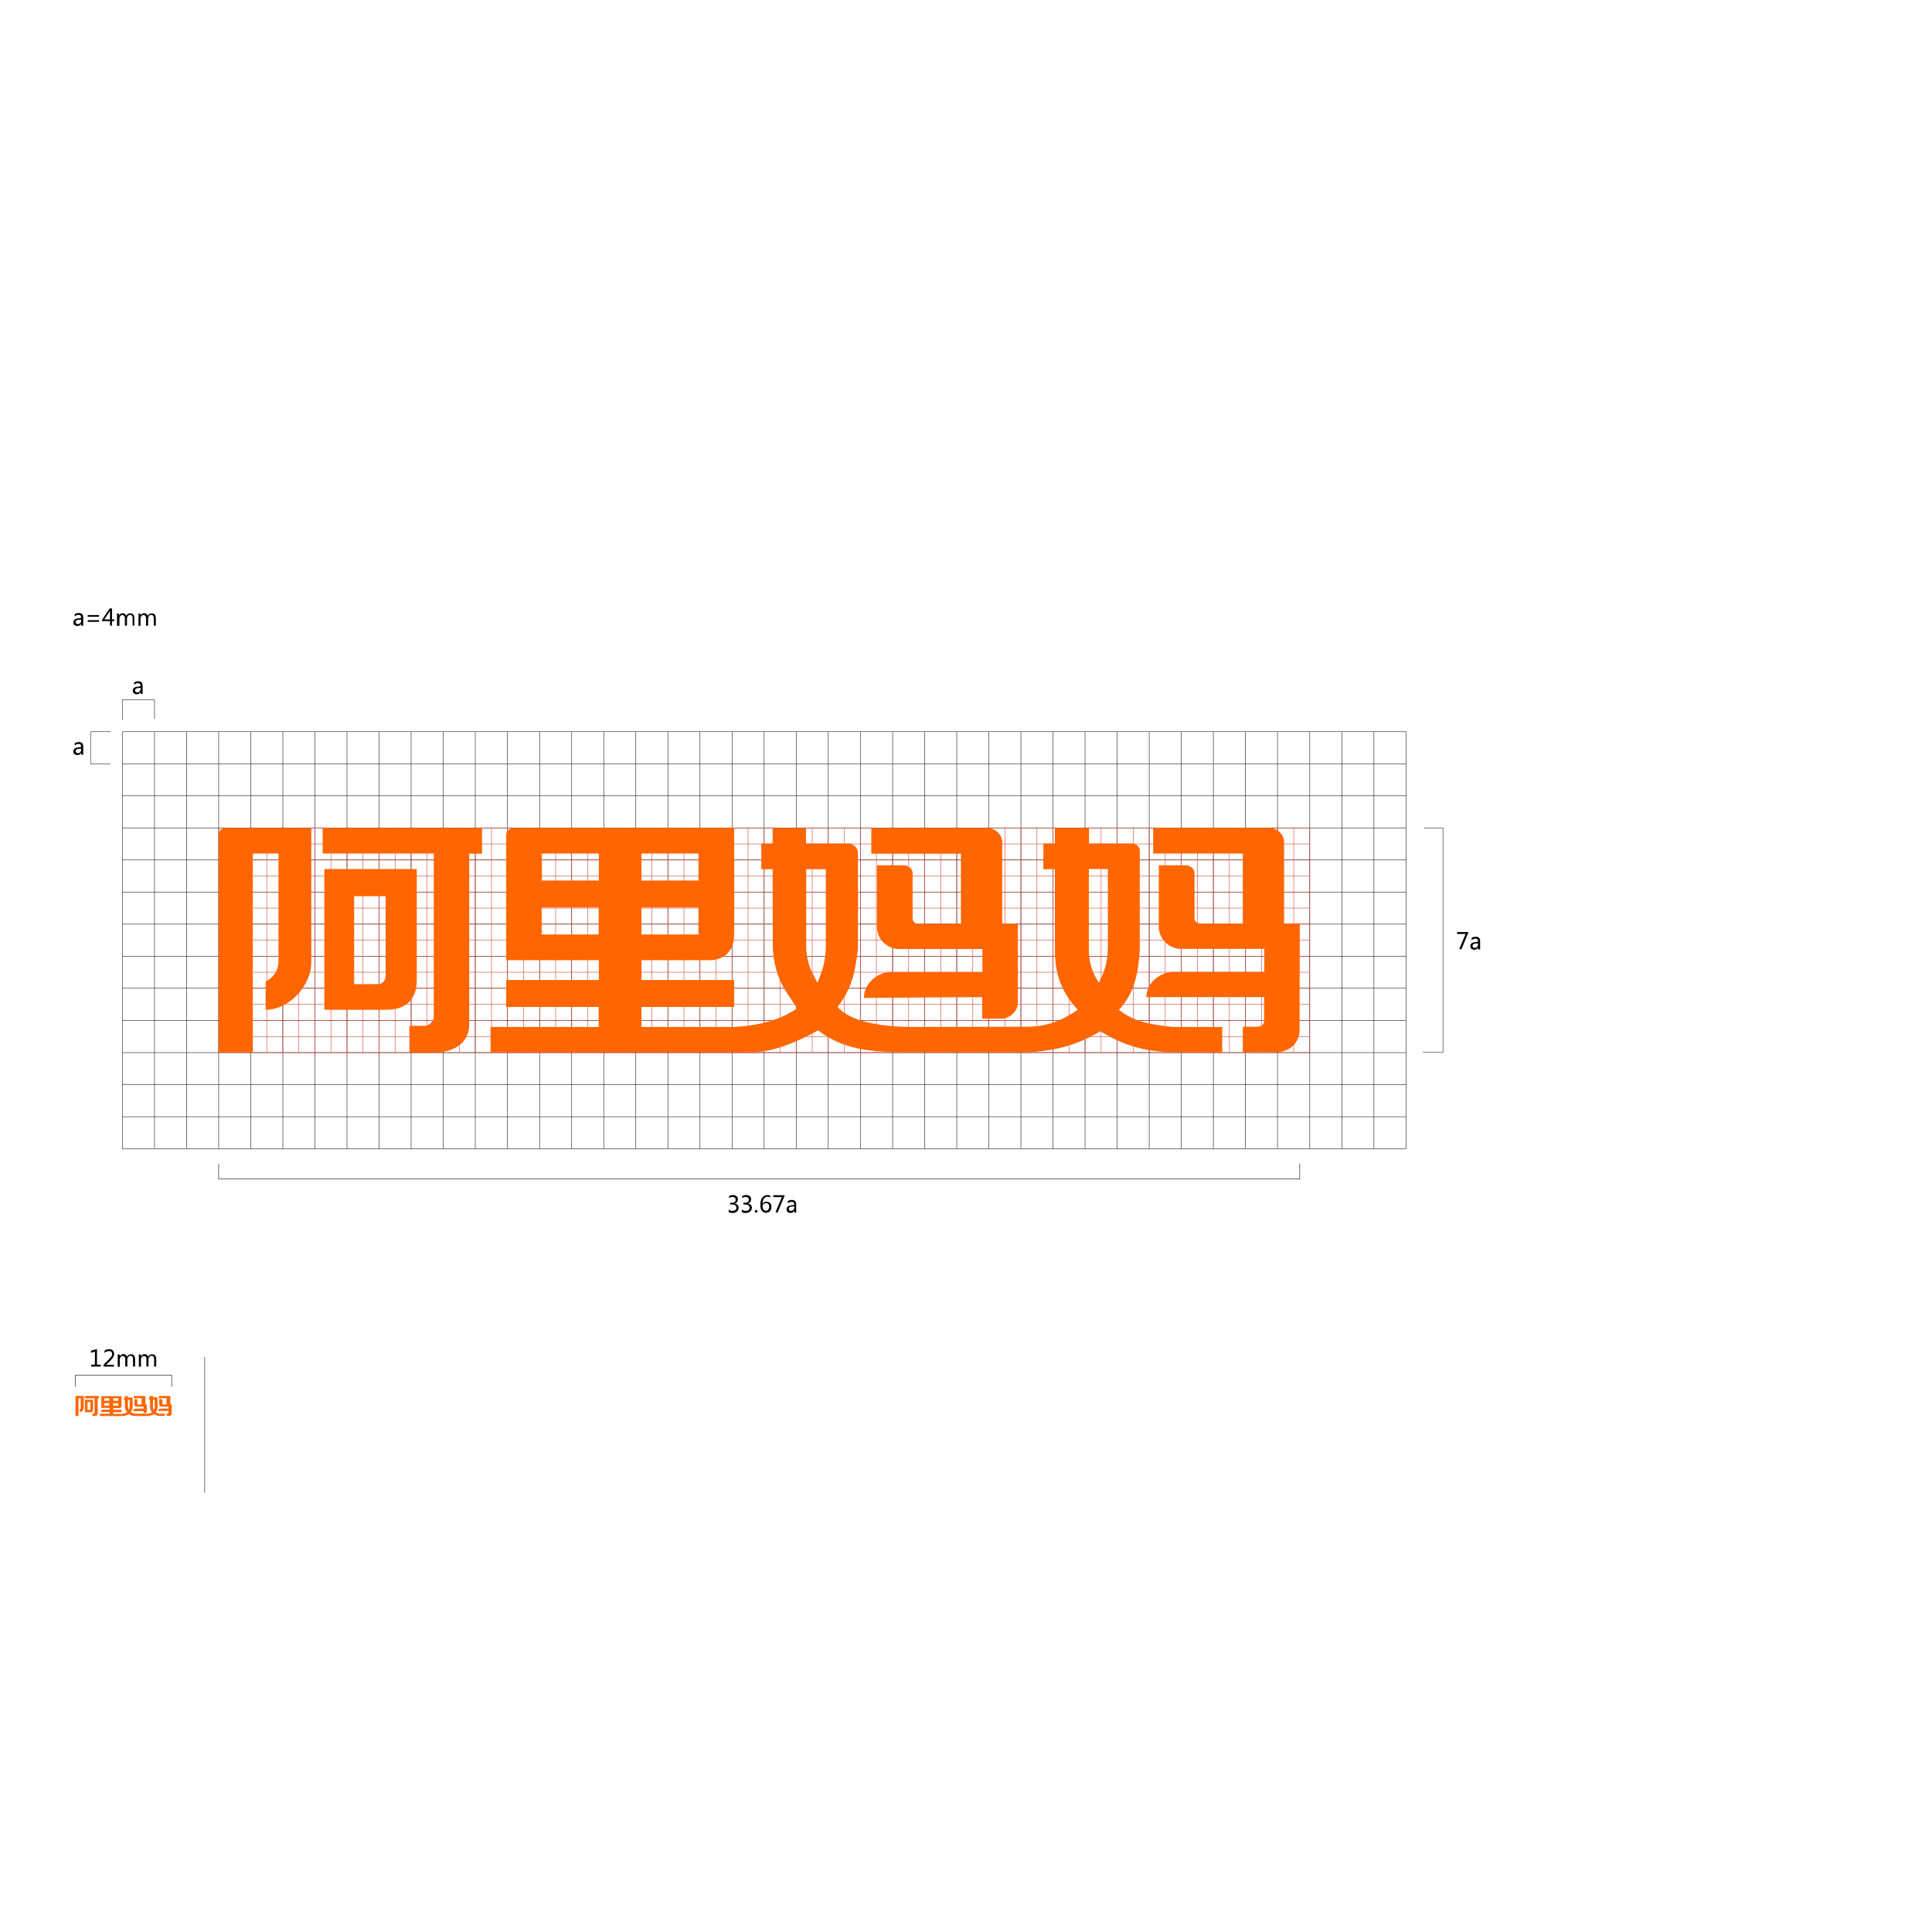 <?xml version="1.0" encoding="utf-8"?>
<!-- Generator: Adobe Illustrator 17.1.0, SVG Export Plug-In . SVG Version: 6.00 Build 0)  -->
<!DOCTYPE svg PUBLIC "-//W3C//DTD SVG 1.1//EN" "http://www.w3.org/Graphics/SVG/1.1/DTD/svg11.dtd">
<svg version="1.1" id="图层_1" xmlns="http://www.w3.org/2000/svg" xmlns:xlink="http://www.w3.org/1999/xlink" x="0px" y="0px"
	 viewBox="0 0 1024 1024" enable-background="new 0 0 1024 1024" xml:space="preserve">
<polyline fill="none" stroke="#211816" stroke-width="0.25" points="64.9,381.5 64.9,370.9 81.9,370.9 81.9,381 "/>
<polyline fill="none" stroke="#211816" stroke-width="0.25" points="58.6,404.8 48,404.8 48,387.8 58.6,387.8 "/>
<g>
	<line fill="none" stroke="#211816" stroke-width="0.25" x1="64.9" y1="387.8" x2="64.9" y2="608.9"/>
	<line fill="none" stroke="#211816" stroke-width="0.25" x1="81.9" y1="387.8" x2="81.9" y2="608.9"/>
	<line fill="none" stroke="#211816" stroke-width="0.25" x1="98.9" y1="387.8" x2="98.9" y2="608.9"/>
	<line fill="none" stroke="#211816" stroke-width="0.25" x1="217.9" y1="387.8" x2="217.9" y2="608.9"/>
	<line fill="none" stroke="#211816" stroke-width="0.25" x1="200.9" y1="387.8" x2="200.9" y2="608.9"/>
	<line fill="none" stroke="#211816" stroke-width="0.25" x1="115.9" y1="387.8" x2="115.9" y2="608.9"/>
	<line fill="none" stroke="#211816" stroke-width="0.25" x1="132.9" y1="387.8" x2="132.9" y2="608.9"/>
	<line fill="none" stroke="#211816" stroke-width="0.25" x1="149.9" y1="387.8" x2="149.9" y2="608.9"/>
	<line fill="none" stroke="#211816" stroke-width="0.25" x1="166.9" y1="387.8" x2="166.9" y2="608.9"/>
	<line fill="none" stroke="#211816" stroke-width="0.25" x1="234.9" y1="387.8" x2="234.9" y2="608.9"/>
	<line fill="none" stroke="#211816" stroke-width="0.25" x1="183.9" y1="387.8" x2="183.9" y2="608.9"/>
	<line fill="none" stroke="#211816" stroke-width="0.25" x1="251.9" y1="387.8" x2="251.9" y2="608.9"/>
	<line fill="none" stroke="#211816" stroke-width="0.25" x1="269" y1="387.8" x2="269" y2="608.9"/>
	<line fill="none" stroke="#211816" stroke-width="0.25" x1="286" y1="387.8" x2="286" y2="608.9"/>
	<line fill="none" stroke="#211816" stroke-width="0.25" x1="405" y1="387.8" x2="405" y2="608.9"/>
	<line fill="none" stroke="#211816" stroke-width="0.25" x1="388" y1="387.8" x2="388" y2="608.9"/>
	<line fill="none" stroke="#211816" stroke-width="0.25" x1="303" y1="387.8" x2="303" y2="608.9"/>
	<line fill="none" stroke="#211816" stroke-width="0.25" x1="320" y1="387.8" x2="320" y2="608.9"/>
	<line fill="none" stroke="#211816" stroke-width="0.25" x1="337" y1="387.8" x2="337" y2="608.9"/>
	<line fill="none" stroke="#211816" stroke-width="0.25" x1="354" y1="387.8" x2="354" y2="608.9"/>
	<line fill="none" stroke="#211816" stroke-width="0.25" x1="422" y1="387.8" x2="422" y2="608.9"/>
	<line fill="none" stroke="#211816" stroke-width="0.25" x1="371" y1="387.8" x2="371" y2="608.9"/>
	<line fill="none" stroke="#211816" stroke-width="0.25" x1="439" y1="387.8" x2="439" y2="608.9"/>
	<line fill="none" stroke="#211816" stroke-width="0.25" x1="456" y1="387.8" x2="456" y2="608.9"/>
	<line fill="none" stroke="#211816" stroke-width="0.25" x1="473.1" y1="387.8" x2="473.1" y2="608.9"/>
	<line fill="none" stroke="#211816" stroke-width="0.25" x1="592.1" y1="387.8" x2="592.1" y2="608.9"/>
	<line fill="none" stroke="#211816" stroke-width="0.25" x1="575.1" y1="387.8" x2="575.1" y2="608.9"/>
	<line fill="none" stroke="#211816" stroke-width="0.25" x1="490.1" y1="387.8" x2="490.1" y2="608.9"/>
	<line fill="none" stroke="#211816" stroke-width="0.25" x1="507.1" y1="387.8" x2="507.1" y2="608.9"/>
	<line fill="none" stroke="#211816" stroke-width="0.25" x1="524.1" y1="387.8" x2="524.1" y2="608.9"/>
	<line fill="none" stroke="#211816" stroke-width="0.25" x1="541.1" y1="387.8" x2="541.1" y2="608.9"/>
	<line fill="none" stroke="#211816" stroke-width="0.25" x1="609.1" y1="387.8" x2="609.1" y2="608.9"/>
	<line fill="none" stroke="#211816" stroke-width="0.25" x1="558.1" y1="387.8" x2="558.1" y2="608.9"/>
	<line fill="none" stroke="#211816" stroke-width="0.25" x1="694.2" y1="387.8" x2="694.2" y2="608.9"/>
	<line fill="none" stroke="#211816" stroke-width="0.25" x1="677.1" y1="387.8" x2="677.1" y2="608.9"/>
	<line fill="none" stroke="#211816" stroke-width="0.25" x1="626.1" y1="387.8" x2="626.1" y2="608.9"/>
	<line fill="none" stroke="#211816" stroke-width="0.25" x1="643.1" y1="387.8" x2="643.1" y2="608.9"/>
	<line fill="none" stroke="#211816" stroke-width="0.25" x1="711.2" y1="387.8" x2="711.2" y2="608.9"/>
	<line fill="none" stroke="#211816" stroke-width="0.25" x1="660.1" y1="387.8" x2="660.1" y2="608.9"/>
	<line fill="none" stroke="#211816" stroke-width="0.25" x1="728.2" y1="387.8" x2="728.2" y2="608.9"/>
	<line fill="none" stroke="#211816" stroke-width="0.25" x1="745.2" y1="387.8" x2="745.2" y2="608.9"/>
</g>
<g>
	<line fill="none" stroke="#211816" stroke-width="0.25" x1="64.9" y1="540.9" x2="745.2" y2="540.9"/>
	<line fill="none" stroke="#211816" stroke-width="0.25" x1="64.9" y1="557.9" x2="745.2" y2="557.9"/>
	<line fill="none" stroke="#211816" stroke-width="0.25" x1="64.9" y1="608.9" x2="745.2" y2="608.9"/>
	<line fill="none" stroke="#211816" stroke-width="0.25" x1="64.9" y1="591.9" x2="745.2" y2="591.9"/>
	<line fill="none" stroke="#211816" stroke-width="0.25" x1="64.9" y1="523.8" x2="745.2" y2="523.8"/>
	<line fill="none" stroke="#211816" stroke-width="0.25" x1="64.9" y1="574.9" x2="745.2" y2="574.9"/>
	<line fill="none" stroke="#211816" stroke-width="0.25" x1="64.9" y1="438.8" x2="745.2" y2="438.8"/>
	<line fill="none" stroke="#211816" stroke-width="0.25" x1="64.9" y1="455.8" x2="745.2" y2="455.8"/>
	<line fill="none" stroke="#211816" stroke-width="0.25" x1="64.9" y1="506.8" x2="745.2" y2="506.8"/>
	<line fill="none" stroke="#211816" stroke-width="0.25" x1="64.9" y1="489.8" x2="745.2" y2="489.8"/>
	<line fill="none" stroke="#211816" stroke-width="0.25" x1="64.9" y1="421.8" x2="745.2" y2="421.8"/>
	<line fill="none" stroke="#211816" stroke-width="0.25" x1="64.9" y1="472.8" x2="745.2" y2="472.8"/>
	<line fill="none" stroke="#211816" stroke-width="0.25" x1="64.9" y1="404.8" x2="745.2" y2="404.8"/>
	<line fill="none" stroke="#211816" stroke-width="0.25" x1="64.9" y1="387.8" x2="745.2" y2="387.8"/>
</g>
<g>
	<path d="M39.6,325.5c0.6-0.4,1.4-0.6,2.2-0.6c1.6,0,2.3,0.8,2.3,2.5v4.2h-1.1v-1h0c-0.4,0.8-1.1,1.2-2,1.2c-0.6,0-1.1-0.2-1.5-0.5
		s-0.6-0.8-0.6-1.4c0-1.2,0.7-1.9,2.2-2.1l1.9-0.3c0-1.1-0.4-1.6-1.3-1.6c-0.8,0-1.5,0.3-2.1,0.8V325.5z M41.5,328.5
		c-0.5,0.1-0.9,0.2-1.1,0.4s-0.3,0.5-0.3,0.8c0,0.3,0.1,0.6,0.3,0.8s0.5,0.3,0.9,0.3c0.5,0,0.9-0.2,1.2-0.5s0.5-0.8,0.5-1.3v-0.6
		L41.5,328.5z"/>
	<path d="M52.5,326.9h-6V326h6V326.9z M52.5,329.6h-6v-0.9h6V329.6z"/>
	<path d="M60.6,329.2h-1.2v2.4h-1.1v-2.4h-4.2v-0.7l4-6h1.3v5.8h1.2V329.2z M58.3,328.3v-3.8c0-0.3,0-0.6,0-0.9h0
		c-0.1,0.1-0.2,0.4-0.3,0.7l-2.7,4H58.3z"/>
	<path d="M71.4,331.6h-1.1v-3.7c0-0.7-0.1-1.2-0.3-1.5s-0.6-0.5-1.1-0.5c-0.4,0-0.8,0.2-1.1,0.6s-0.5,0.9-0.5,1.4v3.7h-1.1v-3.8
		c0-1.2-0.5-1.8-1.4-1.8c-0.4,0-0.8,0.2-1.1,0.6s-0.4,0.9-0.4,1.4v3.7H62v-6.5h1.1v1h0c0.5-0.8,1.1-1.2,2-1.2c0.4,0,0.8,0.1,1.1,0.4
		s0.6,0.6,0.7,1c0.5-0.9,1.2-1.3,2.2-1.3c1.4,0,2.1,0.9,2.1,2.6V331.6z"/>
	<path d="M82.6,331.6h-1.1v-3.7c0-0.7-0.1-1.2-0.3-1.5s-0.6-0.5-1.1-0.5c-0.4,0-0.8,0.2-1.1,0.6s-0.5,0.9-0.5,1.4v3.7h-1.1v-3.8
		c0-1.2-0.5-1.8-1.4-1.8c-0.4,0-0.8,0.2-1.1,0.6s-0.4,0.9-0.4,1.4v3.7h-1.1v-6.5h1.1v1h0c0.5-0.8,1.1-1.2,2-1.2
		c0.4,0,0.8,0.1,1.1,0.4s0.6,0.6,0.7,1c0.5-0.9,1.2-1.3,2.2-1.3c1.4,0,2.1,0.9,2.1,2.6V331.6z"/>
</g>
<g>
	<line fill="none" stroke="#D8413C" stroke-width="0.25" x1="115.9" y1="438.8" x2="115.9" y2="557.8"/>
	<line fill="none" stroke="#D8413C" stroke-width="0.25" x1="124.4" y1="438.8" x2="124.4" y2="557.8"/>
	<line fill="none" stroke="#D8413C" stroke-width="0.25" x1="132.9" y1="438.8" x2="132.9" y2="557.8"/>
	<line fill="none" stroke="#D8413C" stroke-width="0.25" x1="141.4" y1="438.8" x2="141.4" y2="557.8"/>
	<line fill="none" stroke="#D8413C" stroke-width="0.25" x1="149.9" y1="438.8" x2="149.9" y2="557.8"/>
	<line fill="none" stroke="#D8413C" stroke-width="0.25" x1="158.4" y1="438.8" x2="158.4" y2="557.8"/>
	<line fill="none" stroke="#D8413C" stroke-width="0.25" x1="166.9" y1="438.8" x2="166.9" y2="557.8"/>
	<line fill="none" stroke="#D8413C" stroke-width="0.25" x1="175.4" y1="438.8" x2="175.4" y2="557.8"/>
	<line fill="none" stroke="#D8413C" stroke-width="0.25" x1="183.9" y1="438.8" x2="183.9" y2="557.8"/>
	<line fill="none" stroke="#D8413C" stroke-width="0.25" x1="192.4" y1="438.8" x2="192.4" y2="557.8"/>
	<line fill="none" stroke="#D8413C" stroke-width="0.25" x1="200.9" y1="438.8" x2="200.9" y2="557.8"/>
	<line fill="none" stroke="#D8413C" stroke-width="0.25" x1="209.4" y1="438.8" x2="209.4" y2="557.8"/>
	<line fill="none" stroke="#D8413C" stroke-width="0.25" x1="217.9" y1="438.8" x2="217.9" y2="557.8"/>
	<line fill="none" stroke="#D8413C" stroke-width="0.25" x1="226.4" y1="438.8" x2="226.4" y2="557.8"/>
	<line fill="none" stroke="#D8413C" stroke-width="0.25" x1="234.9" y1="438.8" x2="234.9" y2="557.8"/>
	<line fill="none" stroke="#D8413C" stroke-width="0.25" x1="243.4" y1="438.8" x2="243.4" y2="557.8"/>
	<line fill="none" stroke="#D8413C" stroke-width="0.25" x1="251.9" y1="438.8" x2="251.9" y2="557.8"/>
	<line fill="none" stroke="#D8413C" stroke-width="0.25" x1="260.5" y1="438.8" x2="260.5" y2="557.8"/>
	<line fill="none" stroke="#D8413C" stroke-width="0.25" x1="269" y1="438.8" x2="269" y2="557.8"/>
	<line fill="none" stroke="#D8413C" stroke-width="0.25" x1="277.5" y1="438.8" x2="277.5" y2="557.8"/>
	<line fill="none" stroke="#D8413C" stroke-width="0.25" x1="286" y1="438.8" x2="286" y2="557.8"/>
	<line fill="none" stroke="#D8413C" stroke-width="0.25" x1="294.5" y1="438.8" x2="294.5" y2="557.8"/>
	<line fill="none" stroke="#D8413C" stroke-width="0.25" x1="303" y1="438.8" x2="303" y2="557.8"/>
	<line fill="none" stroke="#D8413C" stroke-width="0.25" x1="311.5" y1="438.8" x2="311.5" y2="557.8"/>
	<line fill="none" stroke="#D8413C" stroke-width="0.25" x1="320" y1="438.8" x2="320" y2="557.8"/>
	<line fill="none" stroke="#D8413C" stroke-width="0.25" x1="328.5" y1="438.8" x2="328.5" y2="557.8"/>
	<line fill="none" stroke="#D8413C" stroke-width="0.25" x1="337" y1="438.8" x2="337" y2="557.8"/>
	<line fill="none" stroke="#D8413C" stroke-width="0.25" x1="345.5" y1="438.8" x2="345.5" y2="557.8"/>
	<line fill="none" stroke="#D8413C" stroke-width="0.25" x1="354" y1="438.8" x2="354" y2="557.8"/>
	<line fill="none" stroke="#D8413C" stroke-width="0.25" x1="362.5" y1="438.8" x2="362.5" y2="557.8"/>
	<line fill="none" stroke="#D8413C" stroke-width="0.25" x1="371" y1="438.8" x2="371" y2="557.8"/>
	<line fill="none" stroke="#D8413C" stroke-width="0.25" x1="379.5" y1="438.8" x2="379.5" y2="557.8"/>
	<line fill="none" stroke="#D8413C" stroke-width="0.25" x1="388" y1="438.8" x2="388" y2="557.8"/>
	<line fill="none" stroke="#D8413C" stroke-width="0.25" x1="396.5" y1="438.8" x2="396.5" y2="557.8"/>
	<line fill="none" stroke="#D8413C" stroke-width="0.25" x1="405" y1="438.8" x2="405" y2="557.8"/>
	<line fill="none" stroke="#D8413C" stroke-width="0.25" x1="413.5" y1="438.8" x2="413.5" y2="557.8"/>
	<line fill="none" stroke="#D8413C" stroke-width="0.25" x1="422" y1="438.8" x2="422" y2="557.8"/>
	<line fill="none" stroke="#D8413C" stroke-width="0.25" x1="430.5" y1="438.8" x2="430.5" y2="557.8"/>
	<line fill="none" stroke="#D8413C" stroke-width="0.25" x1="439" y1="438.8" x2="439" y2="557.8"/>
	<line fill="none" stroke="#D8413C" stroke-width="0.25" x1="447.5" y1="438.8" x2="447.5" y2="557.8"/>
	<line fill="none" stroke="#D8413C" stroke-width="0.25" x1="456" y1="438.8" x2="456" y2="557.8"/>
	<line fill="none" stroke="#D8413C" stroke-width="0.25" x1="464.5" y1="438.8" x2="464.5" y2="557.8"/>
	<line fill="none" stroke="#D8413C" stroke-width="0.25" x1="473.1" y1="438.8" x2="473.1" y2="557.8"/>
	<line fill="none" stroke="#D8413C" stroke-width="0.25" x1="481.6" y1="438.8" x2="481.6" y2="557.8"/>
	<line fill="none" stroke="#D8413C" stroke-width="0.25" x1="490.1" y1="438.8" x2="490.1" y2="557.8"/>
	<line fill="none" stroke="#D8413C" stroke-width="0.25" x1="498.6" y1="438.8" x2="498.6" y2="557.8"/>
	<line fill="none" stroke="#D8413C" stroke-width="0.25" x1="507.1" y1="438.8" x2="507.1" y2="557.8"/>
	<line fill="none" stroke="#D8413C" stroke-width="0.25" x1="515.6" y1="438.8" x2="515.6" y2="557.8"/>
	<line fill="none" stroke="#D8413C" stroke-width="0.25" x1="524.1" y1="438.8" x2="524.1" y2="557.8"/>
	<line fill="none" stroke="#D8413C" stroke-width="0.25" x1="532.6" y1="438.8" x2="532.6" y2="557.8"/>
	<line fill="none" stroke="#D8413C" stroke-width="0.25" x1="541.1" y1="438.8" x2="541.1" y2="557.8"/>
	<line fill="none" stroke="#D8413C" stroke-width="0.25" x1="549.6" y1="438.8" x2="549.6" y2="557.8"/>
	<line fill="none" stroke="#D8413C" stroke-width="0.25" x1="558.1" y1="438.8" x2="558.1" y2="557.8"/>
	<line fill="none" stroke="#D8413C" stroke-width="0.25" x1="566.6" y1="438.8" x2="566.6" y2="557.8"/>
	<line fill="none" stroke="#D8413C" stroke-width="0.25" x1="575.1" y1="438.8" x2="575.1" y2="557.8"/>
	<line fill="none" stroke="#D8413C" stroke-width="0.25" x1="583.6" y1="438.8" x2="583.6" y2="557.8"/>
	<line fill="none" stroke="#D8413C" stroke-width="0.25" x1="592.1" y1="438.8" x2="592.1" y2="557.8"/>
	<line fill="none" stroke="#D8413C" stroke-width="0.25" x1="600.6" y1="438.8" x2="600.6" y2="557.8"/>
	<line fill="none" stroke="#D8413C" stroke-width="0.25" x1="609.1" y1="438.8" x2="609.1" y2="557.8"/>
	<line fill="none" stroke="#D8413C" stroke-width="0.25" x1="617.6" y1="438.8" x2="617.6" y2="557.8"/>
	<line fill="none" stroke="#D8413C" stroke-width="0.25" x1="626.1" y1="438.8" x2="626.1" y2="557.8"/>
	<line fill="none" stroke="#D8413C" stroke-width="0.25" x1="634.6" y1="438.8" x2="634.6" y2="557.8"/>
	<line fill="none" stroke="#D8413C" stroke-width="0.25" x1="643.1" y1="438.8" x2="643.1" y2="557.8"/>
	<line fill="none" stroke="#D8413C" stroke-width="0.25" x1="651.6" y1="438.8" x2="651.6" y2="557.8"/>
	<line fill="none" stroke="#D8413C" stroke-width="0.25" x1="660.1" y1="438.8" x2="660.1" y2="557.8"/>
	<line fill="none" stroke="#D8413C" stroke-width="0.25" x1="668.6" y1="438.8" x2="668.6" y2="557.8"/>
	<line fill="none" stroke="#D8413C" stroke-width="0.25" x1="677.1" y1="438.8" x2="677.1" y2="557.8"/>
	<line fill="none" stroke="#D8413C" stroke-width="0.25" x1="685.7" y1="438.8" x2="685.7" y2="557.8"/>
	<line fill="none" stroke="#D8413C" stroke-width="0.25" x1="694.2" y1="438.8" x2="694.2" y2="557.8"/>
</g>
<g>
	<line fill="none" stroke="#D8413C" stroke-width="0.25" x1="115.9" y1="557.9" x2="694.2" y2="557.9"/>
	<line fill="none" stroke="#D8413C" stroke-width="0.25" x1="115.9" y1="549.4" x2="694.2" y2="549.4"/>
	<line fill="none" stroke="#D8413C" stroke-width="0.25" x1="115.9" y1="540.9" x2="694.2" y2="540.9"/>
	<line fill="none" stroke="#D8413C" stroke-width="0.25" x1="115.9" y1="532.3" x2="694.2" y2="532.3"/>
	<line fill="none" stroke="#D8413C" stroke-width="0.25" x1="115.9" y1="523.8" x2="694.2" y2="523.8"/>
	<line fill="none" stroke="#D8413C" stroke-width="0.25" x1="115.9" y1="515.3" x2="694.2" y2="515.3"/>
	<line fill="none" stroke="#D8413C" stroke-width="0.25" x1="115.9" y1="506.8" x2="694.2" y2="506.8"/>
	<line fill="none" stroke="#D8413C" stroke-width="0.25" x1="115.9" y1="498.3" x2="694.2" y2="498.3"/>
	<line fill="none" stroke="#D8413C" stroke-width="0.25" x1="115.9" y1="489.8" x2="694.2" y2="489.8"/>
	<line fill="none" stroke="#D8413C" stroke-width="0.25" x1="115.9" y1="481.3" x2="694.2" y2="481.3"/>
	<line fill="none" stroke="#D8413C" stroke-width="0.25" x1="115.9" y1="472.8" x2="694.2" y2="472.8"/>
	<line fill="none" stroke="#D8413C" stroke-width="0.25" x1="115.9" y1="464.3" x2="694.2" y2="464.3"/>
	<line fill="none" stroke="#D8413C" stroke-width="0.25" x1="115.9" y1="455.8" x2="694.2" y2="455.8"/>
	<line fill="none" stroke="#D8413C" stroke-width="0.25" x1="115.9" y1="447.3" x2="694.2" y2="447.3"/>
	<line fill="none" stroke="#D8413C" stroke-width="0.25" x1="115.9" y1="438.8" x2="694.2" y2="438.8"/>
</g>
<g>
	<g id="形状_2_copy_3_副本_5_14_">
		<g>
			<path fill-rule="evenodd" clip-rule="evenodd" fill="#FF6600" d="M171,452.4c19.6,0,39.2,0,58.9,0c0,29.3,0,59.6,0,86.9
				c0,1.7-2.2,4.3-4.6,4.4c-3.1,0-4.4,0-8.3,0v14.2c4.5,0,8.4,0,12.8,0c11.3,0,18.9-5.5,18.9-14.9c0-22.5,0-67.4,0-90.5h6.8v-13.6
				H171V452.4z M520.6,539.9c6.3,0,3.9,0,10.2,0c3.6,0,8.7-3.1,8.7-8.8c0-14.9,0-26.6,0-41.6c-2.8,0-5.8,0-8.3,0c0-11.4,0-35,0-43.3
				c0-3.5-3.4-7.3-7.8-7.3h-61.6v13.6h47.5c0,12.3,0,24.8,0,37.1c-11.3,0-13,0-22.9,0c-1.3,0-2.7-1.4-2.7-2.5c0-6.2,0-16.2,0-24.4
				c0-1.9-1.9-4.1-4.9-4.1h-14v32.8c0,6.4,5.5,11.6,11.6,11.6c0,0,24.2,0,44.3,0v12.2h-49c-5.4,0-13.8,5.1-13.8,13.7
				c17,0,44.3-0.4,62.7-0.4C520.6,532,520.6,535.7,520.6,539.9z M220.9,519.3c0-15.5,0-37.4,0-58.7h-49v74.6c14.3,0.1,32.5,0,32.5,0
				C216.7,535.3,220.9,528.3,220.9,519.3z M200.1,521.6c-3.5,0-7.4,0-12.4,0V475c5.3,0,11.4,0,16.7,0c0,14.1,0,29.9,0,42.2
				C204.3,519.7,202.8,521.6,200.1,521.6z M115.9,442.2c0,26.8,0,61.8,0,115.6H134c0-33.7,0-70.5,0-105.4c4.3,0,9.3,0,13.6,0
				c0,20.2,0,38.4,0,57.2c0,7.8-6.8,10.5-6.8,10.6v15c12.8,0,24.2-13.1,24.2-25.1c0-21.7,0-49.4,0-71.2c-16.4,0-28.9,0-45.2,0
				C115.8,438.8,115.9,442.2,115.9,442.2z M680.6,489.5c0-11.4,0-35,0-43.4c0-3.5-3.4-7.3-7.8-7.3h-61.6v13.6c15.8,0,31.7,0,47.5,0
				v37.1c-11.3,0-13.1,0-22.9,0c-1.3,0-2.7-1.4-2.7-2.5c0-6.2,0-16.2,0-24.4c0-1.9-1.9-4-4.9-4c-3.9,0-9.5,0-14,0v32.7
				c0,6.4,5.5,11.6,11.6,11.6c0,0,24.2,0,44.3,0v12.2h-48.4c-5.4,0-14.1,4.8-14.1,13.4c17,0,43.9,0,62.4,0v12.6
				c0,2.1-1.7,3.1-4.1,3.1h-7.2c0,6.1,0,9.5,0,13.5h11c3.3,0,2.6,0.1,6,0.1c9.2,0,13.2-6.6,13.1-11.8c0-17.1,0.1-39.5,0.1-56.6
				C686,489.5,683,489.5,680.6,489.5z M593.1,535.2c6.6-7.3,10.2-15.8,11-32.2c0-17.8,0-35,0-52.5c0-1.5-1.9-3.4-3.7-3.4
				c-6.9,0-15.7,0-23.2,0v-8.2h-18.1c0,2.8,0,5.5,0,8.2c-1.9,0-4.2,0-6.1,0v13.6h6.1V503c0,16.4,5.4,24.6,12.1,32.2
				c-8,5.5-16.1,9-27.2,9c-1.5,0-3.1,0-4.7,0c-17,0-37.6,0.1-55.7,0.1c-17,0-33.4-3.1-39.6-10.6c5.8-7.9,8.9-14.3,10.7-30.7
				c0.1-16.4,0.1-30.4,0-51.4c-0.3-2.3-2.3-4.3-4.3-4.5c-7.1,0-14.3,0-23.2,0v-8.2c-7.4,0-10.2,0-17.7,0v8.2c-2,0-3.5,0-6,0v13.6
				c2.7,0,4.1,0,6,0c0,14,0.1,29.5,0.1,42.3c1.4,16.4,6.6,21.8,12.9,31.4c-9.2,6.4-20.4,9.2-33.4,9.9c-15.6,0-29.5,0-49.1,0
				c0-3.3,0-8.2,0-10.6h49.1v-14.3h-49.1c0-3.4,0-7.1,0-10.5c14.1,0,32.7,0,37,0c0,0,11.9,0,12.1-13.2c0.2-13.8,0-38.5,0-56.9
				c-38.8,0-78.2,0-117.1,0c-1.9,0-3.7,2-3.7,3.5c0,2.8,0,46.2,0,66.6c16.4,0,32.8,0,49.1,0v10.5h-49.1c0,4.4,0,9.6,0,14.3h49
				c0,3.5,0,7.1,0,10.6H260c0,3.9,0,9.1,0,13.5c43.1,0,96.4,0.2,138.2,0c11.3,0,25.3-5.9,35.4-11.7c12.7,9.8,26.7,11.8,49.9,11.7
				c7.1,0,14.9,0,23.5,0c12.1,0,22.9,0,32.4,0c19.5,0,31.8-4.1,43.8-11.2c11,6.6,21.5,10.7,38.6,11.2v0h26v-13.5h-26
				C610.2,543.2,600.6,541.4,593.1,535.2z M317.3,495.3h-30.2V481h30.2V495.3z M317.4,466.7h-30.2v-14.3c10.1,0,20.1,0,30.2,0V466.7
				z M340,452.4h30.2v14.3H340V452.4z M340,481c10.1,0,20.1,0,30.2,0c0,5.7,0,10.2,0,14.3H340C340,491.5,340,485.6,340,481z
				 M437.7,503c-0.7,9.4-2.1,11.7-4.4,17.9c-2.9-5.8-5.2-8.5-6-17.9c0-12.3,0-29.4,0-42.3h10.4V503z M587.2,503
				c-0.4,8.8-2.4,13-4.8,17.9c-2.9-4.7-5.3-9.6-5.3-17.9c0-13.1,0-28.9,0-42.4h10.1C587.2,474.2,587.2,489.8,587.2,503z"/>
		</g>
	</g>
</g>
<g>
	<g id="形状_2_copy_3_副本_5_8_">
		<g>
			<path fill-rule="evenodd" clip-rule="evenodd" fill="#FF6600" d="M44.9,741.1c1.7,0,3.5,0,5.2,0c0,2.6,0,5.3,0,7.7
				c0,0.2-0.2,0.4-0.4,0.4c-0.3,0-0.4,0-0.7,0v1.3c0.4,0,0.7,0,1.1,0c1,0,1.7-0.5,1.7-1.3c0-2,0-6,0-8.1h0.6v-1.2h-7.5V741.1z
				 M71.7,746.7c-0.5,0-1.2,0.5-1.2,1.2c1.5,0,3.9,0,5.6,0c0,0.3,0,0.6,0,1c0.6,0,0.3,0,0.9,0c0.3,0,0.8-0.3,0.8-0.8
				c0-1.3,0-2.4,0-3.7c-0.3,0-0.5,0-0.7,0c0-1,0-3.1,0-3.9c0-0.3-0.3-0.6-0.7-0.6h-5.5v1.2H75c0,1.1,0,2.2,0,3.3c-1,0-1.2,0-2,0
				c-0.1,0-0.2-0.1-0.2-0.2c0-0.6,0-1.4,0-2.2c0-0.2-0.2-0.4-0.4-0.4h-1.2v2.9c0,0.6,0.5,1,1,1c0,0,2.2,0,3.9,0v1.1H71.7z
				 M49.3,747.1c0-1.4,0-3.3,0-5.2H45v6.6c1.3,0,2.9,0,2.9,0C49,748.5,49.3,747.9,49.3,747.1z M47.5,747.3c-0.3,0-0.7,0-1.1,0v-4.2
				c0.5,0,1,0,1.5,0c0,1.3,0,2.7,0,3.8C47.9,747.1,47.7,747.3,47.5,747.3z M40,740.2c0,2.4,0,5.5,0,10.3h1.6c0-3,0-6.3,0-9.4
				c0.4,0,0.8,0,1.2,0c0,1.8,0,3.4,0,5.1c0,0.7-0.6,0.9-0.6,0.9v1.3c1.1,0,2.2-1.2,2.2-2.2c0-1.9,0-4.4,0-6.3c-1.5,0-2.6,0-4,0
				C40,739.9,40,740.2,40,740.2z M90.3,744.4c0-1,0-3.1,0-3.9c0-0.3-0.3-0.6-0.7-0.6h-5.5v1.2c1.4,0,2.8,0,4.2,0v3.3c-1,0-1.2,0-2,0
				c-0.1,0-0.2-0.1-0.2-0.2c0-0.6,0-1.4,0-2.2c0-0.2-0.2-0.4-0.4-0.4c-0.3,0-0.8,0-1.3,0v2.9c0,0.6,0.5,1,1,1c0,0,2.2,0,3.9,0v1.1
				H85c-0.5,0-1.3,0.4-1.3,1.2c1.5,0,3.9,0,5.6,0v1.1c0,0.2-0.1,0.3-0.4,0.3h-0.6c0,0.5,0,0.8,0,1.2h1c0.3,0,0.2,0,0.5,0
				c0.8,0,1.2-0.6,1.2-1.1c0-1.5,0-3.5,0-5C90.8,744.4,90.5,744.4,90.3,744.4z M82.5,748.5c0.6-0.6,0.9-1.4,1-2.9c0-1.6,0-3.1,0-4.7
				c0-0.1-0.2-0.3-0.3-0.3c-0.6,0-1.4,0-2.1,0v-0.7h-1.6c0,0.2,0,0.5,0,0.7c-0.2,0-0.4,0-0.5,0v1.2h0.5v3.8c0,1.5,0.5,2.2,1.1,2.9
				c-0.7,0.5-1.4,0.8-2.4,0.8c-0.1,0-0.3,0-0.4,0c-1.5,0-3.3,0-5,0c-1.5,0-3-0.3-3.5-0.9c0.5-0.7,0.8-1.3,1-2.7c0-1.5,0-2.7,0-4.6
				c0-0.2-0.2-0.4-0.4-0.4c-0.6,0-1.3,0-2.1,0v-0.7c-0.7,0-0.9,0-1.6,0v0.7c-0.2,0-0.3,0-0.5,0v1.2c0.2,0,0.4,0,0.5,0
				c0,1.2,0,2.6,0,3.8c0.1,1.5,0.6,1.9,1.2,2.8c-0.8,0.6-1.8,0.8-3,0.9c-1.4,0-2.6,0-4.4,0c0-0.3,0-0.7,0-0.9h4.4v-1.3H60
				c0-0.3,0-0.6,0-0.9c1.3,0,2.9,0,3.3,0c0,0,1.1,0,1.1-1.2c0-1.2,0-3.4,0-5.1c-3.5,0-7,0-10.4,0c-0.2,0-0.3,0.2-0.3,0.3
				c0,0.3,0,4.1,0,5.9c1.5,0,2.9,0,4.4,0v0.9h-4.4c0,0.4,0,0.9,0,1.3h4.4c0,0.3,0,0.6,0,0.9h-5.1c0,0.4,0,0.8,0,1.2
				c3.8,0,8.6,0,12.3,0c1,0,2.3-0.5,3.1-1c1.1,0.9,2.4,1,4.4,1c0.6,0,1.3,0,2.1,0c1.1,0,2,0,2.9,0c1.7,0,2.8-0.4,3.9-1
				c1,0.6,1.9,1,3.4,1v0h2.3v-1.2H85C84,749.2,83.2,749.1,82.5,748.5z M57.9,745h-2.7v-1.3h2.7V745z M57.9,742.4h-2.7v-1.3
				c0.9,0,1.8,0,2.7,0V742.4z M60,741.1h2.7v1.3H60V741.1z M60,743.7c0.9,0,1.8,0,2.7,0c0,0.5,0,0.9,0,1.3H60
				C60,744.6,60,744.1,60,743.7z M68.7,745.7c-0.1,0.8-0.2,1-0.4,1.6c-0.3-0.5-0.5-0.8-0.5-1.6c0-1.1,0-2.6,0-3.8h0.9V745.7z
				 M82,745.7c0,0.8-0.2,1.2-0.4,1.6c-0.3-0.4-0.5-0.9-0.5-1.6c0-1.2,0-2.6,0-3.8H82C82,743.1,82,744.5,82,745.7z"/>
		</g>
	</g>
</g>
<g>
	<path d="M71.1,361.7c0.6-0.4,1.4-0.6,2.2-0.6c1.6,0,2.3,0.8,2.3,2.5v4.2h-1.1v-1h0c-0.4,0.8-1.1,1.2-2,1.2c-0.6,0-1.1-0.2-1.5-0.5
		s-0.6-0.8-0.6-1.4c0-1.2,0.7-1.9,2.2-2.1l1.9-0.3c0-1.1-0.4-1.6-1.3-1.6c-0.8,0-1.5,0.3-2.1,0.8V361.7z M73,364.7
		c-0.5,0.1-0.9,0.2-1.1,0.4s-0.3,0.5-0.3,0.8c0,0.3,0.1,0.6,0.3,0.8s0.5,0.3,0.9,0.3c0.5,0,0.9-0.2,1.2-0.5s0.5-0.8,0.5-1.3v-0.6
		L73,364.7z"/>
</g>
<g>
	<path d="M386.2,641.1c0.6,0.5,1.3,0.7,2.1,0.7c0.6,0,1.1-0.2,1.5-0.5s0.5-0.7,0.5-1.2c0-1.1-0.8-1.7-2.5-1.7h-0.8v-0.9h0.7
		c1.5,0,2.2-0.5,2.2-1.6c0-1-0.6-1.5-1.7-1.5c-0.6,0-1.2,0.2-1.8,0.6v-1.1c0.6-0.3,1.3-0.5,2.1-0.5c0.8,0,1.4,0.2,1.9,0.6
		s0.7,0.9,0.7,1.6c0,1.2-0.6,2-1.8,2.3v0c0.7,0.1,1.2,0.3,1.6,0.7s0.6,0.9,0.6,1.5c0,0.8-0.3,1.5-0.9,2s-1.4,0.8-2.3,0.8
		c-0.9,0-1.6-0.2-2.1-0.5V641.1z"/>
	<path d="M393.2,641.1c0.6,0.5,1.3,0.7,2.1,0.7c0.6,0,1.1-0.2,1.5-0.5s0.5-0.7,0.5-1.2c0-1.1-0.8-1.7-2.5-1.7h-0.8v-0.9h0.7
		c1.5,0,2.2-0.5,2.2-1.6c0-1-0.6-1.5-1.7-1.5c-0.6,0-1.2,0.2-1.8,0.6v-1.1c0.6-0.3,1.3-0.5,2.1-0.5c0.8,0,1.4,0.2,1.9,0.6
		s0.7,0.9,0.7,1.6c0,1.2-0.6,2-1.8,2.3v0c0.7,0.1,1.2,0.3,1.6,0.7s0.6,0.9,0.6,1.5c0,0.8-0.3,1.5-0.9,2s-1.4,0.8-2.3,0.8
		c-0.9,0-1.6-0.2-2.1-0.5V641.1z"/>
	<path d="M400.1,642c0-0.2,0.1-0.4,0.2-0.5s0.3-0.2,0.5-0.2c0.2,0,0.4,0.1,0.5,0.2s0.2,0.3,0.2,0.5c0,0.2-0.1,0.4-0.2,0.5
		s-0.3,0.2-0.6,0.2c-0.2,0-0.4-0.1-0.5-0.2S400.1,642.2,400.1,642z"/>
	<path d="M408.3,634.7c-0.5-0.2-1-0.4-1.5-0.4c-0.8,0-1.4,0.3-1.9,1s-0.7,1.6-0.7,2.8h0c0.4-0.8,1.1-1.2,2.1-1.2
		c0.8,0,1.4,0.3,1.9,0.8s0.7,1.2,0.7,2c0,0.9-0.3,1.6-0.8,2.2s-1.2,0.9-2.1,0.9c-0.9,0-1.6-0.4-2.2-1.1s-0.8-1.7-0.8-3.1
		c0-1.6,0.3-2.9,1-3.8s1.6-1.4,2.7-1.4c0.6,0,1.2,0.1,1.5,0.3V634.7z M404.2,639.6c0,0.6,0.2,1.1,0.5,1.5s0.7,0.6,1.3,0.6
		c0.5,0,0.9-0.2,1.2-0.6s0.5-0.8,0.5-1.4c0-0.6-0.1-1.1-0.4-1.5s-0.7-0.5-1.3-0.5c-0.5,0-0.9,0.2-1.3,0.5S404.2,639.1,404.2,639.6z"
		/>
	<path d="M415.8,633.9l-3.6,8.7H411l3.4-8.1h-4.5v-1h5.9V633.9z"/>
	<path d="M417.5,636.6c0.6-0.4,1.4-0.6,2.2-0.6c1.6,0,2.3,0.8,2.3,2.5v4.2H421v-1h0c-0.4,0.8-1.1,1.2-2,1.2c-0.6,0-1.1-0.2-1.5-0.5
		s-0.6-0.8-0.6-1.4c0-1.2,0.7-1.9,2.2-2.1l1.9-0.3c0-1.1-0.4-1.6-1.3-1.6c-0.8,0-1.5,0.3-2.1,0.8V636.6z M419.5,639.5
		c-0.5,0.1-0.9,0.2-1.1,0.4s-0.3,0.5-0.3,0.8c0,0.3,0.1,0.6,0.3,0.8s0.5,0.3,0.9,0.3c0.5,0,0.9-0.2,1.2-0.5s0.5-0.8,0.5-1.3v-0.6
		L419.5,639.5z"/>
</g>
<g>
	<path d="M39.6,393.9c0.6-0.4,1.4-0.6,2.2-0.6c1.6,0,2.3,0.8,2.3,2.5v4.2h-1.1v-1h0c-0.4,0.8-1.1,1.2-2,1.2c-0.6,0-1.1-0.2-1.5-0.5
		s-0.6-0.8-0.6-1.4c0-1.2,0.7-1.9,2.2-2.1l1.9-0.3c0-1.1-0.4-1.6-1.3-1.6c-0.8,0-1.5,0.3-2.1,0.8V393.9z M41.5,396.9
		c-0.5,0.1-0.9,0.2-1.1,0.4s-0.3,0.5-0.3,0.8c0,0.3,0.1,0.6,0.3,0.8s0.5,0.3,0.9,0.3c0.5,0,0.9-0.2,1.2-0.5s0.5-0.8,0.5-1.3v-0.6
		L41.5,396.9z"/>
</g>
<g>
	<line fill="none" stroke="#000000" stroke-width="0.25" x1="91" y1="728.8" x2="40" y2="728.8"/>
	<line fill="none" stroke="#000000" stroke-width="0.25" x1="40" y1="735" x2="40" y2="728.8"/>
	<g>
		<line fill="none" stroke="#000000" stroke-width="0.25" x1="91" y1="735" x2="91" y2="728.8"/>
	</g>
</g>
<line fill-rule="evenodd" clip-rule="evenodd" fill="none" stroke="#211816" stroke-width="0.25" x1="108.5" y1="719.2" x2="108.5" y2="791.2"/>
<polyline fill-rule="evenodd" clip-rule="evenodd" fill="none" stroke="#000000" stroke-width="0.25" points="115.9,616.8 
	115.9,624.9 688.9,624.9 688.9,616.8 "/>
<polyline fill="none" stroke="#211816" stroke-width="0.25" points="754.2,557.8 764.8,557.8 764.8,438.8 754.7,438.8 "/>
<g>
	<path d="M778.2,494.4l-3.6,8.7h-1.2l3.4-8.1h-4.5v-1h5.9V494.4z"/>
	<path d="M780,497.1c0.6-0.4,1.4-0.6,2.2-0.6c1.6,0,2.3,0.8,2.3,2.5v4.2h-1.1v-1h0c-0.4,0.8-1.1,1.2-2,1.2c-0.6,0-1.1-0.2-1.5-0.5
		s-0.6-0.8-0.6-1.4c0-1.2,0.7-1.9,2.2-2.1l1.9-0.3c0-1.1-0.4-1.6-1.3-1.6c-0.8,0-1.5,0.3-2.1,0.8V497.1z M781.9,500.1
		c-0.5,0.1-0.9,0.2-1.1,0.4s-0.3,0.5-0.3,0.8c0,0.3,0.1,0.6,0.3,0.8s0.5,0.3,0.9,0.3c0.5,0,0.9-0.2,1.2-0.5s0.5-0.8,0.5-1.3v-0.6
		L781.9,500.1z"/>
</g>
<g>
	<path d="M53.5,724.3h-5.2v-1h2v-6.9l-2.1,0.6v-1.1l3.2-0.9v8.3h2V724.3z"/>
	<path d="M60.4,724.3h-5.5v-1l2.6-2.6c0.7-0.7,1.2-1.3,1.5-1.7s0.4-0.9,0.4-1.3c0-0.5-0.1-0.9-0.4-1.2s-0.7-0.4-1.3-0.4
		c-0.8,0-1.6,0.3-2.3,1v-1.2c0.7-0.6,1.5-0.8,2.5-0.8c0.8,0,1.5,0.2,1.9,0.7s0.7,1,0.7,1.8c0,0.6-0.2,1.1-0.5,1.7s-0.9,1.2-1.7,2.1
		l-2.1,2v0h4.2V724.3z"/>
	<path d="M71.6,724.3h-1.1v-3.7c0-0.7-0.1-1.2-0.3-1.5s-0.6-0.5-1.1-0.5c-0.4,0-0.8,0.2-1.1,0.6s-0.5,0.9-0.5,1.4v3.7h-1.1v-3.8
		c0-1.2-0.5-1.8-1.4-1.8c-0.4,0-0.8,0.2-1.1,0.6s-0.4,0.9-0.4,1.4v3.7h-1.1v-6.5h1.1v1h0c0.5-0.8,1.1-1.2,2-1.2
		c0.4,0,0.8,0.1,1.1,0.4s0.6,0.6,0.7,1c0.5-0.9,1.2-1.3,2.2-1.3c1.4,0,2.1,0.9,2.1,2.6V724.3z"/>
	<path d="M82.8,724.3h-1.1v-3.7c0-0.7-0.1-1.2-0.3-1.5s-0.6-0.5-1.1-0.5c-0.4,0-0.8,0.2-1.1,0.6s-0.5,0.9-0.5,1.4v3.7h-1.1v-3.8
		c0-1.2-0.5-1.8-1.4-1.8c-0.4,0-0.8,0.2-1.1,0.6s-0.4,0.9-0.4,1.4v3.7h-1.1v-6.5h1.1v1h0c0.5-0.8,1.1-1.2,2-1.2
		c0.4,0,0.8,0.1,1.1,0.4s0.6,0.6,0.7,1c0.5-0.9,1.2-1.3,2.2-1.3c1.4,0,2.1,0.9,2.1,2.6V724.3z"/>
</g>
</svg>
